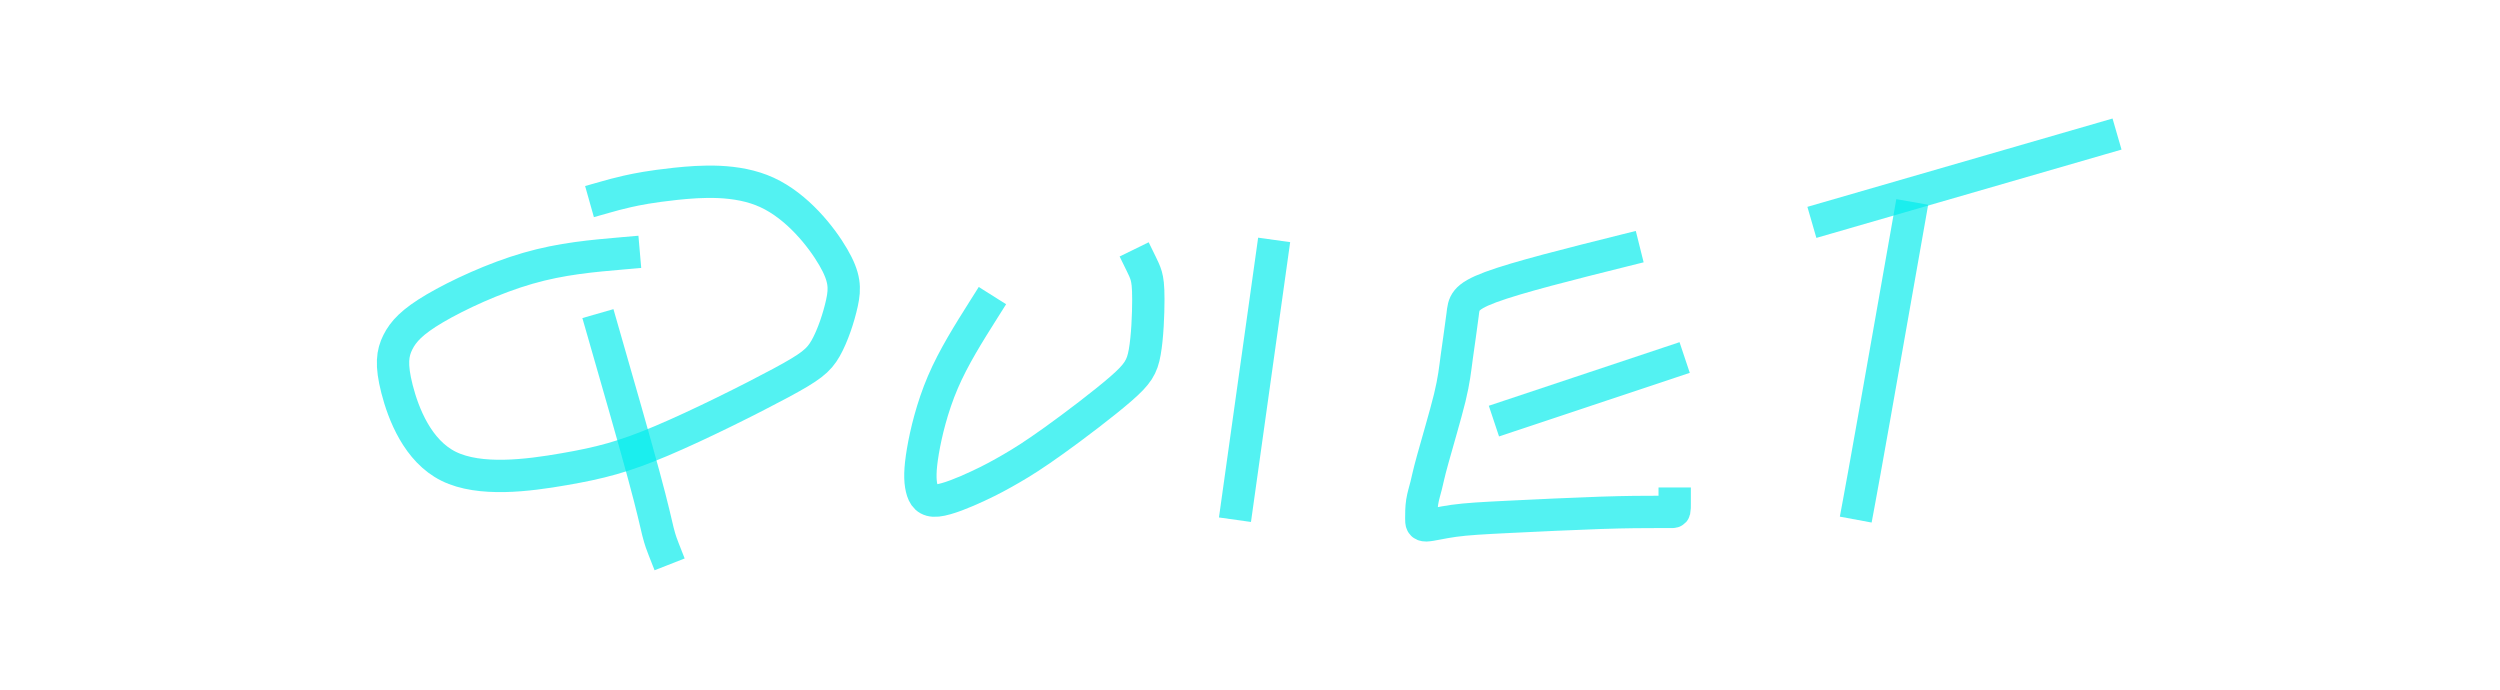 <?xml version="1.0" encoding="UTF-8" standalone="no"?>
<!-- Created with Inkscape (http://www.inkscape.org/) -->

<svg
   width="116"
   height="32"
   viewBox="0 0 30.692 8.467"
   version="1.1"
   id="svg10463"
   inkscape:version="1.2.2 (732a01da63, 2022-12-09)"
   sodipodi:docname="logoOrSomn.svg"
   xmlns:inkscape="http://www.inkscape.org/namespaces/inkscape"
   xmlns:sodipodi="http://sodipodi.sourceforge.net/DTD/sodipodi-0.dtd"
   xmlns="http://www.w3.org/2000/svg"
   xmlns:svg="http://www.w3.org/2000/svg">
  <sodipodi:namedview
     id="namedview10465"
     pagecolor="#555555"
     bordercolor="#555555"
     borderopacity="0"
     inkscape:showpageshadow="0"
     inkscape:pageopacity="0"
     inkscape:pagecheckerboard="0"
     inkscape:deskcolor="#adadad"
     inkscape:document-units="px"
     showgrid="false"
     inkscape:zoom="7.1465517"
     inkscape:cx="58"
     inkscape:cy="15.951749"
     inkscape:window-width="1366"
     inkscape:window-height="745"
     inkscape:window-x="-8"
     inkscape:window-y="-8"
     inkscape:window-maximized="1"
     inkscape:current-layer="layer1" />
  <defs
     id="defs10460">
    <inkscape:path-effect
       effect="bspline"
       id="path-effect830"
       is_visible="true"
       lpeversion="1"
       weight="33.333"
       steps="2"
       helper_size="0"
       apply_no_weight="true"
       apply_with_weight="true"
       only_selected="false" />
    <inkscape:path-effect
       effect="bspline"
       id="path-effect826"
       is_visible="true"
       lpeversion="1"
       weight="33.333"
       steps="2"
       helper_size="0"
       apply_no_weight="true"
       apply_with_weight="true"
       only_selected="false" />
    <inkscape:path-effect
       effect="bspline"
       id="path-effect822"
       is_visible="true"
       lpeversion="1"
       weight="33.333"
       steps="2"
       helper_size="0"
       apply_no_weight="true"
       apply_with_weight="true"
       only_selected="false" />
    <inkscape:path-effect
       effect="bspline"
       id="path-effect818"
       is_visible="true"
       lpeversion="1"
       weight="33.333"
       steps="2"
       helper_size="0"
       apply_no_weight="true"
       apply_with_weight="true"
       only_selected="false" />
    <inkscape:path-effect
       effect="bspline"
       id="path-effect814"
       is_visible="true"
       lpeversion="1"
       weight="33.333"
       steps="2"
       helper_size="0"
       apply_no_weight="true"
       apply_with_weight="true"
       only_selected="false" />
    <inkscape:path-effect
       effect="bspline"
       id="path-effect810"
       is_visible="true"
       lpeversion="1"
       weight="33.333"
       steps="2"
       helper_size="0"
       apply_no_weight="true"
       apply_with_weight="true"
       only_selected="false" />
    <inkscape:path-effect
       effect="bspline"
       id="path-effect806"
       is_visible="true"
       lpeversion="1"
       weight="33.333"
       steps="2"
       helper_size="0"
       apply_no_weight="true"
       apply_with_weight="true"
       only_selected="false" />
    <inkscape:path-effect
       effect="bspline"
       id="path-effect802"
       is_visible="true"
       lpeversion="1"
       weight="33.333"
       steps="2"
       helper_size="0"
       apply_no_weight="true"
       apply_with_weight="true"
       only_selected="false" />
  </defs>
  <g
     inkscape:label="Layer 1"
     inkscape:groupmode="layer"
     id="layer1">
    <path
       style="opacity:0.673;mix-blend-mode:color;fill:none;stroke:#00ecec;stroke-width:0.397;stroke-linecap:square;stroke-dasharray:none;stroke-opacity:1;paint-order:stroke fill markers;stroke-linejoin:miter"
       d="M 7.657,3.109 C 7.277,3.142 6.895,3.174 6.48,3.294 6.064,3.414 5.617,3.622 5.338,3.786 5.059,3.95 4.95,4.07 4.884,4.202 4.818,4.334 4.797,4.476 4.874,4.777 4.951,5.077 5.126,5.536 5.508,5.725 5.891,5.914 6.48,5.838 6.922,5.761 7.364,5.685 7.659,5.609 8.122,5.412 8.586,5.216 9.219,4.899 9.584,4.703 9.95,4.506 10.048,4.43 10.135,4.278 10.222,4.126 10.298,3.897 10.337,3.717 10.375,3.538 10.375,3.407 10.229,3.156 10.083,2.905 9.788,2.534 9.417,2.363 9.046,2.192 8.598,2.225 8.292,2.257 7.986,2.29 7.823,2.323 7.702,2.35 7.582,2.377 7.506,2.399 7.428,2.421"
       id="path800"
       inkscape:path-effect="#path-effect802"
       inkscape:original-d="M 7.6569272,3.1092023 C 7.2775052,3.1445973 6.8954376,3.1773453 6.5107239,3.2074483 6.0658046,3.4175025 5.6182393,3.6249107 5.1680283,3.8296731 5.0615118,3.9523974 4.9523494,4.0724759 4.8405415,4.1899086 4.8213539,4.3344652 4.7995223,4.4763761 4.7750441,4.6156411 4.9523494,5.0767683 5.1270091,5.5352497 5.2990229,5.9910855 5.8911448,5.9173176 6.480621,5.840904 7.0674512,5.7618447 7.3648352,5.688077 7.6595731,5.6116635 7.9516654,5.5326039 8.5874522,5.2186795 9.2205933,4.9021089 9.8510878,4.5828926 9.9519798,4.5091246 10.050226,4.4327111 10.145826,4.3536518 c 0.07906,-0.2265947 0.155475,-0.4558356 0.229242,-0.6877222 0.0027,-0.1283489 0.0027,-0.2593435 0,-0.392984 C 10.082975,2.9044398 9.7882368,2.5332882 9.490853,2.1594908 9.0459336,2.1948853 8.5983684,2.227634 8.1481574,2.2577368 7.98706,2.2931313 7.8233165,2.32588 7.6569272,2.3559828 7.5831595,2.3804611 7.506746,2.4022935 7.4276867,2.4214801" />
    <path
       style="opacity:0.673;mix-blend-mode:color;fill:none;stroke:#00ecec;stroke-width:0.397;stroke-linecap:square;stroke-dasharray:none;stroke-opacity:1;paint-order:stroke fill markers;stroke-linejoin:miter"
       d="M 7.395,4.041 C 7.592,4.727 7.789,5.41 7.903,5.833 8.018,6.256 8.051,6.42 8.078,6.529 8.106,6.638 8.128,6.693 8.148,6.744"
       id="path804"
       inkscape:path-effect="#path-effect806"
       inkscape:original-d="m 7.3949379,4.0409048 c 0.1991378,0.6854547 0.3956298,1.3682635 0.5894763,2.0484266 0.035394,0.1663893 0.068143,0.3301325 0.098246,0.4912302 0.024479,0.057227 0.046311,0.1118078 0.065497,0.1637432" />
    <path
       style="opacity:0.673;mix-blend-mode:color;fill:none;stroke:#00ecec;stroke-width:0.397;stroke-linecap:square;stroke-dasharray:none;stroke-opacity:1;paint-order:stroke fill markers;stroke-linejoin:miter"
       d="m 12.078,3.797 c -0.186,0.295 -0.372,0.59 -0.503,0.896 -0.131,0.306 -0.207,0.623 -0.245,0.847 -0.038,0.224 -0.038,0.355 -0.015,0.454 0.023,0.098 0.067,0.164 0.192,0.151 0.125,-0.013 0.333,-0.1 0.496,-0.176 0.164,-0.076 0.284,-0.142 0.415,-0.218 0.131,-0.076 0.273,-0.164 0.524,-0.344 0.251,-0.18 0.611,-0.453 0.818,-0.633 0.207,-0.18 0.262,-0.267 0.294,-0.452 0.033,-0.185 0.044,-0.468 0.044,-0.643 2.99e-4,-0.174 -0.011,-0.24 -0.026,-0.294 -0.016,-0.054 -0.038,-0.098 -0.061,-0.145"
       id="path808"
       inkscape:path-effect="#path-effect810"
       inkscape:original-d="m 12.078001,3.7969243 c -0.18293,0.297384 -0.368507,0.5921221 -0.556729,0.8842142 -0.07377,0.3192163 -0.150181,0.6357868 -0.22924,0.9497115 0.0026,0.1336405 0.0026,0.2646352 0,0.392984 0.04631,0.068143 0.08998,0.1336406 0.130994,0.1964921 0.210054,-0.084684 0.417464,-0.1720139 0.622226,-0.2619894 0.122724,-0.062851 0.242803,-0.1283488 0.360235,-0.196492 0.144557,-0.084684 0.286468,-0.1720138 0.425733,-0.2619894 0.362882,-0.2702597 0.723117,-0.5431655 1.080706,-0.8187168 0.05723,-0.084684 0.111809,-0.1720139 0.163745,-0.2619894 0.01356,-0.2811759 0.02448,-0.5649978 0.03275,-0.8514654 -0.0083,-0.062851 -0.01919,-0.1283488 -0.03275,-0.196492 -0.01919,-0.041019 -0.04102,-0.084684 -0.0655,-0.1309947" />
    <path
       style="opacity:0.673;mix-blend-mode:color;fill:none;stroke:#00ecec;stroke-width:0.397;stroke-linecap:square;stroke-dasharray:none;stroke-opacity:1;paint-order:stroke fill markers;stroke-linejoin:miter"
       d="M 15.615,3.142 C 15.473,4.158 15.331,5.172 15.189,6.184"
       id="path812"
       inkscape:path-effect="#path-effect814"
       inkscape:original-d="M 15.614858,3.141951 C 15.475593,4.1586208 15.333682,5.1726446 15.189126,6.1840228" />
    <path
       style="opacity:0.673;mix-blend-mode:color;fill:none;stroke:#00ecec;stroke-width:0.397;stroke-linecap:square;stroke-dasharray:none;stroke-opacity:1;paint-order:stroke fill markers;stroke-linejoin:miter"
       d="m 19.938,3.076 c -0.653,0.163 -1.308,0.327 -1.637,0.449 -0.328,0.122 -0.328,0.198 -0.345,0.34 -0.017,0.142 -0.049,0.349 -0.071,0.513 -0.022,0.164 -0.033,0.284 -0.087,0.507 -0.055,0.223 -0.153,0.551 -0.207,0.748 -0.055,0.197 -0.065,0.262 -0.082,0.327 -0.016,0.065 -0.038,0.131 -0.049,0.202 -0.011,0.071 -0.011,0.148 -0.011,0.202 0,0.055 0,0.087 0.061,0.086 0.061,-0.002 0.181,-0.034 0.34,-0.056 0.159,-0.022 0.355,-0.033 0.683,-0.049 0.327,-0.016 0.786,-0.038 1.119,-0.049 0.333,-0.011 0.54,-0.011 0.666,-0.011 0.126,0 0.169,0 0.196,0 0.027,0 0.038,0 0.042,-0.016 0.004,-0.016 0.004,-0.05 0.004,-0.086"
       id="path816"
       inkscape:path-effect="#path-effect818"
       inkscape:original-d="m 19.937683,3.0764536 c -0.652328,0.1663892 -1.307301,0.3301325 -1.96492,0.4912301 0.0026,0.079059 0.0026,0.1554729 0,0.2292406 -0.0301,0.2100543 -0.06285,0.4174625 -0.09825,0.6222248 -0.0083,0.1227243 -0.01919,0.2428028 -0.03275,0.3602355 -0.0956,0.3301325 -0.193846,0.6576192 -0.294738,0.9824601 -0.0083,0.068143 -0.01919,0.1336405 -0.03275,0.196492 -0.01919,0.068143 -0.04102,0.1336405 -0.0655,0.196492 0.0026,0.079059 0.0026,0.1554732 0,0.2292408 0.0026,0.035394 0.0026,0.068143 0,0.098246 0.122724,-0.030103 0.242803,-0.062851 0.360235,-0.098246 0.199138,-0.00827 0.39563,-0.019188 0.589477,-0.032749 0.461127,-0.019188 0.919608,-0.041019 1.375444,-0.065497 0.210054,0.00265 0.417462,0.00265 0.622225,0 0.04631,0.00265 0.08997,0.00265 0.130994,0 0.01356,0.00265 0.02448,0.00265 0.03275,0 0.0026,-0.031288 0.0026,-0.065221 0,-0.1018006" />
    <path
       style="opacity:0.673;mix-blend-mode:color;fill:none;stroke:#00ecec;stroke-width:0.397;stroke-linecap:square;stroke-dasharray:none;stroke-opacity:1;paint-order:stroke fill markers;stroke-linejoin:miter"
       d="M 18.529,5.107 C 19.186,4.888 19.841,4.67 20.494,4.452"
       id="path820"
       inkscape:path-effect="#path-effect822"
       inkscape:original-d="M 18.52949,5.1068713 C 19.187109,4.8911925 19.842083,4.6728681 20.49441,4.4518979" />
    <path
       style="opacity:0.673;mix-blend-mode:color;fill:none;stroke:#00ecec;stroke-width:0.397;stroke-linecap:square;stroke-dasharray:none;stroke-opacity:1;paint-order:stroke fill markers;stroke-linejoin:miter"
       d="m 23.442,2.675 c -0.164,0.933 -0.328,1.863 -0.432,2.448 -0.104,0.585 -0.147,0.824 -0.191,1.061"
       id="path824"
       inkscape:path-effect="#path-effect826"
       inkscape:original-d="m 23.441791,2.6753857 c -0.161097,0.9332195 -0.324841,1.8637932 -0.49123,2.7917208 -0.04102,0.2416181 -0.08468,0.48059 -0.130995,0.7169163" />
    <path
       style="opacity:0.673;mix-blend-mode:color;fill:none;stroke:#00ecec;stroke-width:0.397;stroke-linecap:square;stroke-dasharray:none;stroke-opacity:1;paint-order:stroke fill markers;stroke-linejoin:miter"
       d="M 22.435,2.675 C 23.558,2.35 24.68,2.025 25.8,1.701"
       id="path828"
       inkscape:path-effect="#path-effect830"
       inkscape:original-d="M 22.434777,2.6753857 C 23.559062,2.3532395 24.680702,2.0284473 25.799695,1.7010094" />
  </g>
</svg>

